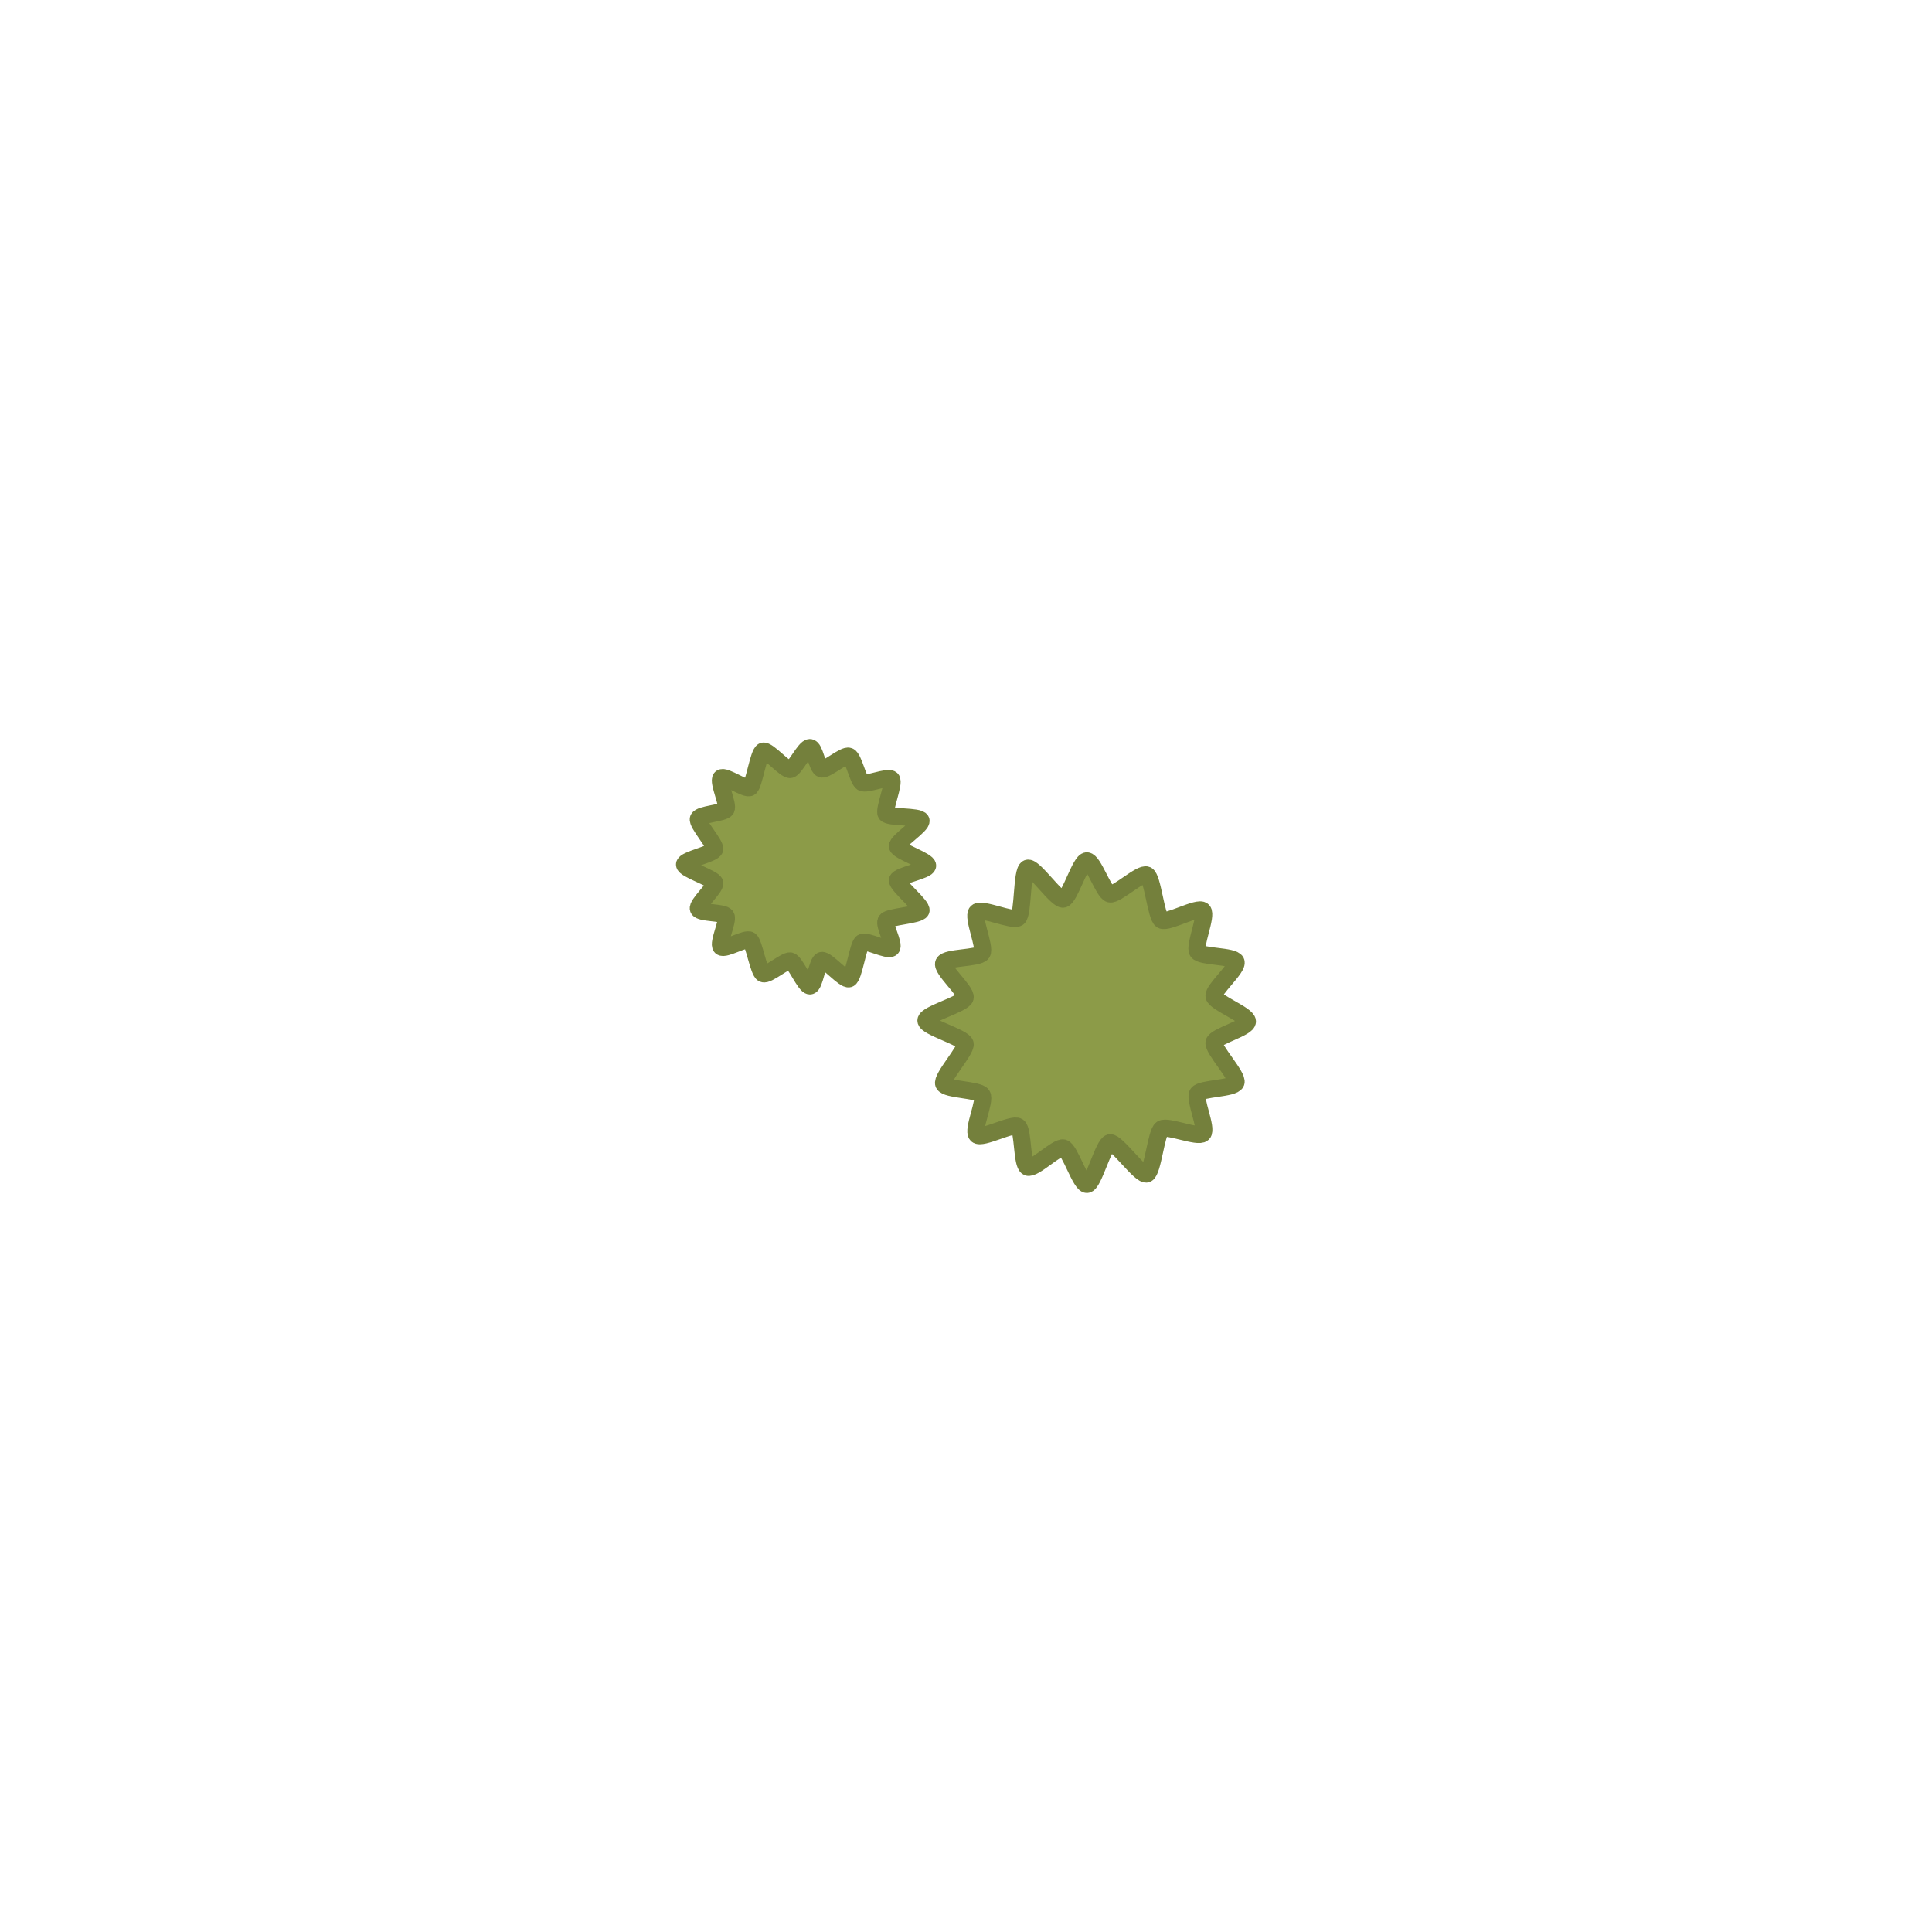 <?xml version="1.0" encoding="UTF-8" standalone="no"?>
<svg
   xmlns:dc="http://purl.org/dc/elements/1.1/"
   xmlns:cc="http://creativecommons.org/ns#"
   xmlns:rdf="http://www.w3.org/1999/02/22-rdf-syntax-ns#"
   xmlns:svg="http://www.w3.org/2000/svg"
   xmlns="http://www.w3.org/2000/svg"
   xmlns:sodipodi="http://sodipodi.sourceforge.net/DTD/sodipodi-0.dtd"
   xmlns:inkscape="http://www.inkscape.org/namespaces/inkscape"
   width="144"
   height="144"
   viewBox="0 0 38.1 38.1"
   version="1.1"
   id="svg4"
   sodipodi:docname="map-bush-res-01sv.svg"
   inkscape:version="0.92.2 (5c3e80d, 2017-08-06)">
  <defs
     id="defs8" />
  <sodipodi:namedview
     pagecolor="#ffffff"
     bordercolor="#666666"
     borderopacity="1"
     objecttolerance="10"
     gridtolerance="10"
     guidetolerance="10"
     inkscape:pageopacity="0"
     inkscape:pageshadow="2"
     inkscape:window-width="1920"
     inkscape:window-height="1017"
     id="namedview6"
     showgrid="false"
     inkscape:zoom="1.6388889"
     inkscape:cx="48.772065"
     inkscape:cy="165.94985"
     inkscape:window-x="1912"
     inkscape:window-y="-8"
     inkscape:window-maximized="1"
     inkscape:current-layer="svg4" />
  <g
     id="g841"
     transform="matrix(0.85,0,0,0.85,2.857,2.857)">
    <path
       transform="translate(17.933,16.126)"
       inkscape:transform-center-y="-0.15413411"
       d="M 3.922,0.485 C 4.075,0.488 4.308,1.218 4.456,1.253 4.604,1.288 5.174,0.749 5.312,0.814 5.449,0.879 5.525,1.778 5.657,1.86 5.789,1.941 6.508,1.531 6.612,1.642 6.716,1.752 6.404,2.465 6.491,2.591 6.578,2.718 7.318,2.685 7.381,2.824 7.444,2.964 6.841,3.476 6.872,3.626 6.902,3.776 7.641,4.054 7.647,4.209 7.652,4.365 6.908,4.55 6.872,4.698 6.836,4.845 7.437,5.485 7.381,5.628 7.325,5.772 6.575,5.759 6.492,5.885 6.409,6.012 6.722,6.702 6.613,6.81 6.504,6.918 5.788,6.617 5.659,6.703 5.529,6.789 5.453,7.686 5.313,7.749 5.174,7.811 4.607,6.998 4.458,7.025 4.308,7.052 4.075,7.987 3.924,7.992 3.773,7.997 3.529,7.182 3.378,7.146 3.227,7.109 2.688,7.656 2.547,7.592 2.406,7.528 2.45,6.739 2.325,6.65 2.2,6.562 1.481,6.952 1.37,6.843 1.26,6.734 1.577,6.048 1.491,5.918 1.406,5.789 0.666,5.8 0.601,5.661 0.537,5.521 1.129,4.88 1.098,4.73 1.068,4.58 0.186,4.341 0.188,4.189 0.19,4.038 1.062,3.808 1.098,3.659 1.134,3.509 0.536,2.995 0.601,2.856 0.666,2.718 1.405,2.751 1.49,2.624 1.575,2.497 1.258,1.781 1.369,1.675 1.48,1.568 2.197,1.893 2.324,1.807 2.45,1.72 2.402,0.714 2.545,0.657 2.688,0.601 3.226,1.409 3.377,1.373 3.527,1.338 3.77,0.483 3.922,0.485 Z"
       inkscape:randomized="0.03"
       inkscape:rounded="0.15"
       inkscape:flatsided="false"
       sodipodi:arg2="-1.3744468"
       sodipodi:arg1="-1.5707963"
       sodipodi:r2="2.9619453"
       sodipodi:r1="3.7492976"
       sodipodi:cy="4.2179613"
       sodipodi:cx="3.9836292"
       sodipodi:sides="16"
       id="path891"
       style="fill:#8c9b48;fill-opacity:1;stroke:#74803c;stroke-width:0.397;stroke-linecap:round;stroke-linejoin:miter;stroke-miterlimit:6;stroke-dasharray:none;stroke-opacity:1;paint-order:normal"
       sodipodi:type="star"
       inkscape:transform-center-x="0.07182443" />
    <path
       transform="translate(12.38,13.549)"
       inkscape:transform-center-y="-0.17679563"
       d="M 3.048,0.433 C 3.164,0.434 3.214,0.904 3.324,0.931 3.434,0.957 3.851,0.589 3.957,0.635 4.063,0.681 4.164,1.178 4.26,1.244 4.356,1.309 4.857,1.092 4.94,1.168 5.023,1.244 4.756,1.875 4.817,1.971 4.878,2.066 5.586,2.017 5.626,2.125 5.665,2.233 5.059,2.613 5.08,2.727 5.1,2.841 5.785,3.059 5.78,3.174 5.775,3.289 5.101,3.4 5.08,3.511 5.059,3.622 5.669,4.111 5.626,4.217 5.583,4.323 4.882,4.356 4.818,4.45 4.754,4.544 5.021,5.004 4.941,5.084 4.861,5.164 4.355,4.894 4.26,4.957 4.166,5.02 4.067,5.758 3.958,5.798 3.849,5.838 3.436,5.349 3.325,5.373 3.214,5.396 3.162,5.965 3.049,5.964 2.935,5.963 2.708,5.409 2.596,5.385 2.484,5.362 2.068,5.729 1.963,5.681 1.858,5.633 1.753,4.972 1.66,4.905 1.567,4.837 1.072,5.136 0.989,5.058 0.906,4.979 1.164,4.442 1.103,4.345 1.042,4.249 0.502,4.283 0.462,4.177 0.422,4.07 0.866,3.684 0.841,3.575 0.815,3.465 0.14,3.261 0.14,3.147 0.14,3.032 0.819,2.904 0.84,2.79 0.862,2.677 0.42,2.191 0.462,2.085 0.504,1.979 1.036,1.958 1.103,1.866 1.17,1.774 0.906,1.22 0.988,1.141 1.07,1.063 1.568,1.426 1.66,1.359 1.752,1.292 1.856,0.561 1.962,0.518 2.069,0.475 2.484,0.969 2.595,0.943 2.706,0.917 2.932,0.433 3.048,0.433 Z"
       inkscape:randomized="0.03"
       inkscape:rounded="0.15"
       inkscape:flatsided="false"
       sodipodi:arg2="-1.3744468"
       sodipodi:arg1="-1.5707963"
       sodipodi:r2="2.2078063"
       sodipodi:r1="2.794692"
       sodipodi:cy="3.1440301"
       sodipodi:cx="2.9693611"
       sodipodi:sides="16"
       id="path897"
       style="fill:#8c9b48;fill-opacity:1;stroke:#74803c;stroke-width:0.397;stroke-linecap:round;stroke-linejoin:miter;stroke-miterlimit:6;stroke-dasharray:none;stroke-opacity:1;paint-order:normal"
       sodipodi:type="star"
       inkscape:transform-center-x="0.027689297" />
  </g>
</svg>
